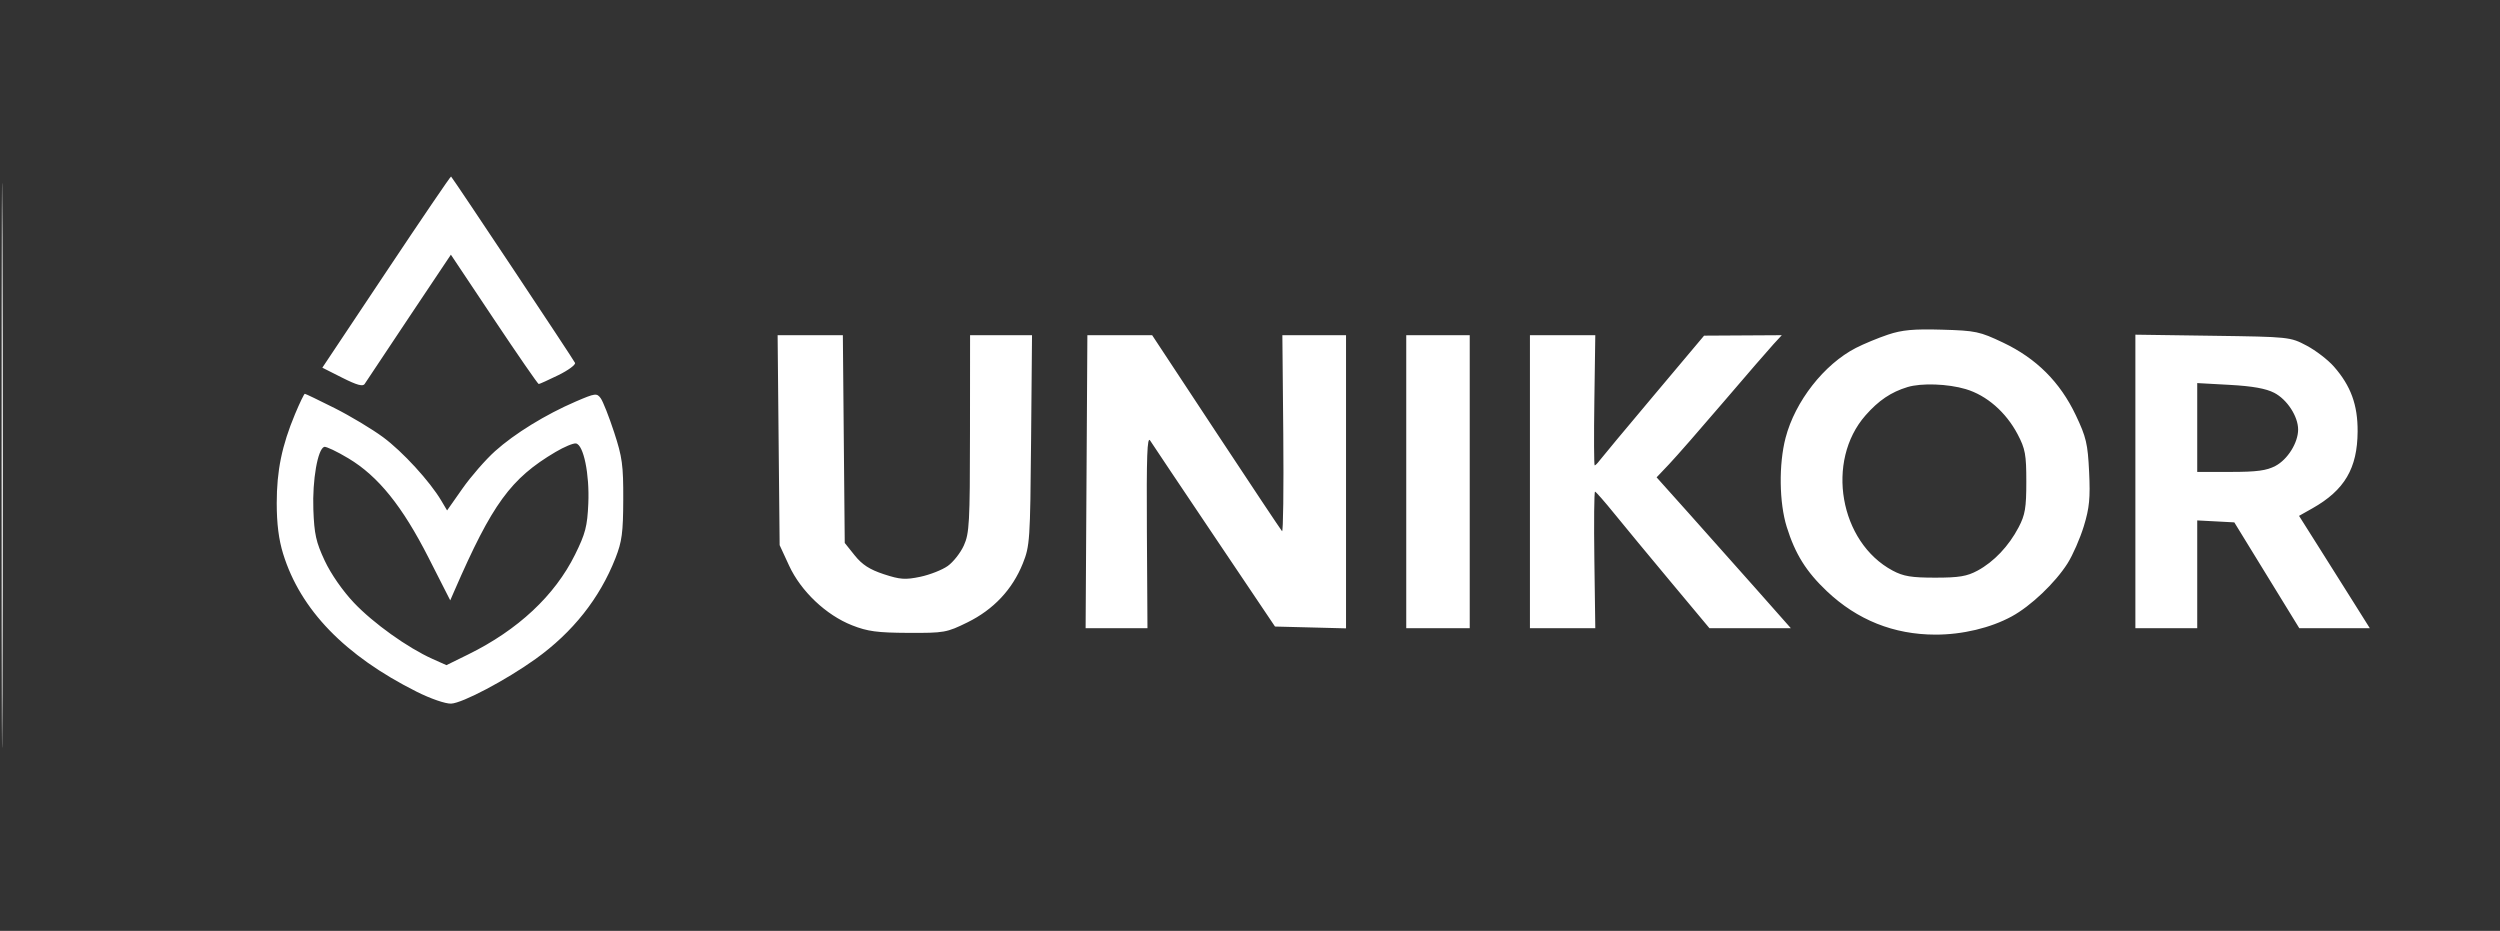 <svg xmlns="http://www.w3.org/2000/svg" xmlns:xlink="http://www.w3.org/1999/xlink" width="752" zoomAndPan="magnify" viewBox="0 0 564 210" height="280" preserveAspectRatio="xMidYMid meet" version="1.0"><rect x="0" y="0" width="564" height="210" fill="#333333" stroke="none"/><path fill="#ffffff" d="M 0.367 104.996 C 0.367 161.742 0.453 184.957 0.562 156.582 C 0.668 128.211 0.668 81.781 0.562 53.41 C 0.453 25.035 0.367 48.25 0.367 104.996 M 87.156 61.293 L 72.719 82.949 L 77.223 85.223 C 80.516 86.883 81.875 87.258 82.273 86.609 C 82.574 86.121 87.074 79.363 92.27 71.59 L 101.719 57.457 L 111.453 72.047 C 116.809 80.07 121.344 86.637 121.535 86.637 C 121.723 86.637 123.711 85.738 125.953 84.641 C 128.191 83.543 129.891 82.293 129.727 81.867 C 129.492 81.254 102.414 40.547 101.758 39.82 C 101.668 39.719 95.094 49.379 87.156 61.293 M 425.934 75.492 C 423.711 76.234 420.457 77.586 418.699 78.488 C 411.504 82.191 404.969 90.547 402.824 98.781 C 401.27 104.742 401.383 113.395 403.082 118.855 C 404.988 124.98 407.473 128.961 412.152 133.387 C 419.004 139.867 427.23 143.156 436.609 143.172 C 442.699 143.184 449.078 141.664 453.852 139.062 C 458.152 136.723 463.629 131.52 466.434 127.105 C 467.617 125.246 469.273 121.457 470.117 118.691 C 471.375 114.566 471.586 112.355 471.305 106.461 C 471 100.102 470.648 98.609 468.297 93.664 C 464.754 86.195 459.402 80.855 451.898 77.293 C 446.609 74.781 445.715 74.59 438.105 74.375 C 431.699 74.191 429.113 74.43 425.934 75.492 M 175.656 99.305 L 175.887 122.988 L 178.02 127.605 C 180.691 133.387 186.352 138.754 192.227 141.07 C 195.723 142.449 197.906 142.742 204.906 142.777 C 213.02 142.812 213.562 142.719 218.27 140.402 C 224.141 137.512 228.395 132.988 230.742 127.133 C 232.332 123.172 232.414 121.945 232.613 99.305 L 232.824 75.621 L 218.848 75.621 L 218.828 97.836 C 218.816 117.91 218.684 120.34 217.445 123.059 C 216.695 124.715 215.059 126.797 213.812 127.684 C 212.566 128.57 209.777 129.668 207.609 130.125 C 204.227 130.832 203.066 130.75 199.383 129.539 C 196.203 128.492 194.508 127.398 192.832 125.309 L 190.574 122.488 L 190.359 99.055 L 190.148 75.621 L 175.43 75.621 Z M 245.113 108.668 L 244.914 141.715 L 258.867 141.715 L 258.738 119.867 C 258.637 102.871 258.801 98.324 259.473 99.387 C 259.949 100.141 266.48 109.887 273.988 121.051 L 287.641 141.348 L 295.652 141.551 L 303.664 141.758 L 303.664 75.621 L 289.301 75.621 L 289.508 97.984 C 289.617 110.281 289.492 120.113 289.227 119.832 C 288.961 119.547 282.258 109.484 274.332 97.469 L 259.926 75.621 L 245.312 75.621 Z M 317.25 108.668 L 317.25 141.715 L 331.57 141.715 L 331.57 75.621 L 317.25 75.621 Z M 345.152 108.668 L 345.152 141.715 L 359.898 141.715 L 359.688 126.293 C 359.57 117.809 359.641 110.891 359.84 110.914 C 360.043 110.938 362.027 113.199 364.246 115.941 C 366.469 118.684 372.191 125.602 376.965 131.32 L 385.645 141.715 L 404.008 141.715 L 396.059 132.73 C 391.027 127.051 385.98 121.379 380.922 115.719 L 373.73 107.688 L 376.574 104.691 C 378.141 103.039 383.656 96.734 388.832 90.676 C 394.008 84.617 399.082 78.754 400.109 77.641 L 401.973 75.621 L 384.441 75.723 L 373.059 89.262 C 366.797 96.707 361.309 103.293 360.863 103.898 C 360.414 104.5 359.918 104.996 359.762 104.996 C 359.602 104.996 359.57 98.387 359.688 90.309 L 359.898 75.621 L 345.152 75.621 Z M 481.742 108.609 L 481.742 141.715 L 495.695 141.715 L 495.695 117.406 L 499.879 117.625 L 504.062 117.848 L 511.387 129.781 L 518.715 141.715 L 534.625 141.715 L 531.051 136.023 C 528.395 131.797 525.734 127.574 523.07 123.355 L 518.664 116.379 L 521.684 114.676 C 528.934 110.578 531.828 105.664 531.879 97.355 C 531.918 91.348 530.348 87.051 526.527 82.699 C 525.191 81.176 522.418 79.047 520.363 77.965 C 516.66 76.012 516.465 75.992 499.184 75.75 L 481.742 75.504 Z M 430.332 87.324 C 426.629 88.449 423.828 90.336 420.871 93.695 C 411.805 103.996 415.004 122.336 426.984 128.727 C 429.414 130.023 431.207 130.32 436.582 130.32 C 441.949 130.32 443.738 130.023 446.125 128.738 C 449.824 126.746 453.18 123.203 455.406 118.949 C 456.871 116.152 457.137 114.57 457.137 108.668 C 457.137 102.531 456.898 101.246 455.176 97.973 C 452.539 92.969 448.188 89.184 443.465 87.781 C 439.43 86.582 433.453 86.375 430.332 87.324 M 495.695 96.445 L 495.695 106.465 L 503.234 106.465 C 509.125 106.465 511.332 106.172 513.332 105.117 C 516.094 103.664 518.457 99.875 518.457 96.906 C 518.461 93.953 515.977 90.129 513.074 88.625 C 511.199 87.652 508.188 87.113 503.043 86.828 L 495.695 86.422 Z M 66.555 93.43 C 63.586 100.555 62.43 106.18 62.43 113.52 C 62.43 118.148 62.883 121.727 63.871 124.93 C 67.777 137.574 77.801 147.926 94.008 156.055 C 97.117 157.617 100.492 158.785 101.762 158.738 C 104.293 158.648 114.172 153.43 120.812 148.672 C 129.207 142.656 135.281 134.996 138.844 125.926 C 140.312 122.188 140.582 120.184 140.605 112.707 C 140.633 104.953 140.387 103.129 138.543 97.508 C 137.395 93.996 136.031 90.547 135.52 89.844 C 134.641 88.648 134.293 88.691 129.898 90.582 C 123.086 93.516 116.105 97.809 111.68 101.785 C 109.547 103.703 106.242 107.496 104.332 110.215 L 100.863 115.156 L 99.57 112.973 C 96.988 108.598 90.816 101.871 86.406 98.617 C 83.922 96.785 79.004 93.836 75.48 92.062 C 71.953 90.293 68.934 88.84 68.77 88.84 C 68.605 88.84 67.609 90.906 66.555 93.43 M 125.324 101.969 C 115.219 107.949 111.051 113.664 102.527 133.254 L 101.574 135.441 L 96.695 125.848 C 90.77 114.191 85.332 107.441 78.617 103.414 C 76.012 101.848 73.547 100.68 73.145 100.812 C 71.672 101.305 70.453 108.305 70.691 114.91 C 70.895 120.504 71.289 122.285 73.262 126.504 C 74.66 129.488 77.301 133.289 79.844 135.977 C 84.211 140.59 91.961 146.133 97.551 148.641 L 100.715 150.059 L 105.621 147.645 C 116.848 142.129 125.164 134.355 129.734 125.113 C 132.074 120.375 132.5 118.738 132.723 113.578 C 133.012 106.961 131.652 100.336 129.941 100.043 C 129.363 99.941 127.285 100.809 125.324 101.969 " fill-opacity="1" fill-rule="evenodd"/></svg>
